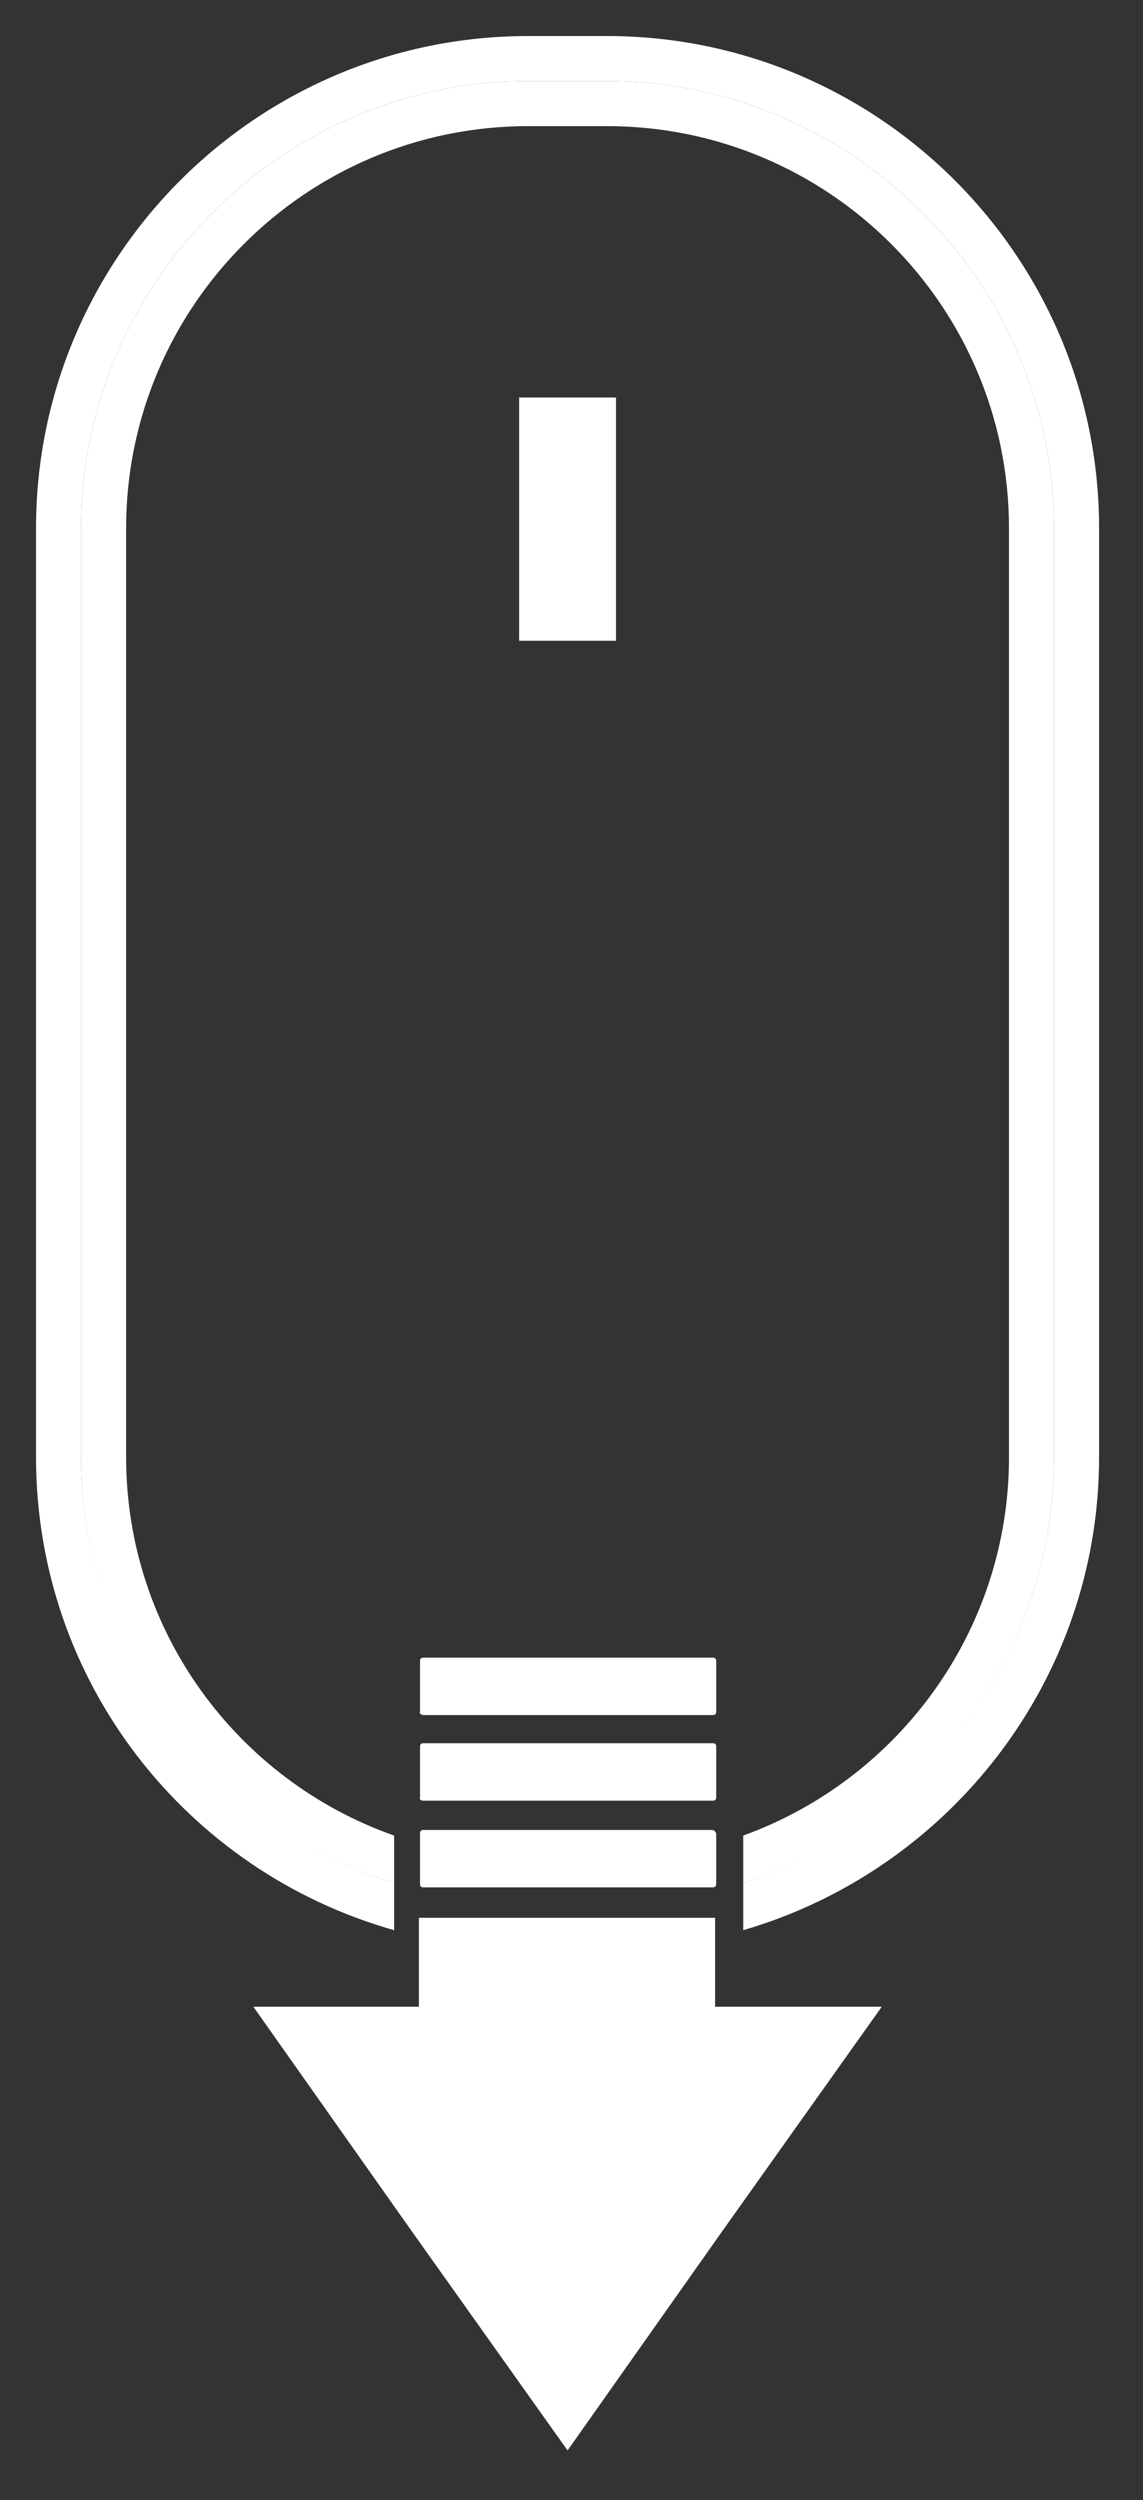 <?xml version="1.0" encoding="utf-8"?>
<!-- Generator: Adobe Illustrator 19.2.1, SVG Export Plug-In . SVG Version: 6.00 Build 0)  -->
<svg version="1.1" id="Layer_1" xmlns="http://www.w3.org/2000/svg" xmlns:xlink="http://www.w3.org/1999/xlink" x="0px" y="0px"
	 viewBox="0 0 101.5 222" style="enable-background:new 0 0 101.5 222;" xml:space="preserve">
<rect x="0" y="0" width="101.5" height="222" fill="#333333" stroke="none"/>
<style type="text/css">
	.st0{fill:#FFFFFF;}
</style>
<rect x="46.1" y="35.3" class="st0" width="8.6" height="21.6"/>
<g>
	<polygon class="st0" points="63.5,178.2 63.5,170.3 37.2,170.3 37.2,178.2 22.5,178.2 36.4,197.9 50.4,217.6 64.3,197.9 
		78.3,178.2 	"/>
	<path class="st0" d="M63.2,162.5H37.6c-0.2,0-0.3,0.1-0.3,0.3v4.5c0,0.2,0.1,0.3,0.3,0.3h25.7c0.2,0,0.3-0.1,0.3-0.3v-4.5
		C63.5,162.6,63.4,162.5,63.2,162.5z"/>
	<path class="st0" d="M37.6,159.9h25.7c0.2,0,0.3-0.1,0.3-0.3v-4.5c0-0.2-0.1-0.3-0.3-0.3H37.6c-0.2,0-0.3,0.1-0.3,0.3v4.5
		C37.2,159.8,37.4,159.9,37.6,159.9z"/>
	<path class="st0" d="M37.6,152.3h25.7c0.2,0,0.3-0.1,0.3-0.3v-4.5c0-0.2-0.1-0.3-0.3-0.3H37.6c-0.2,0-0.3,0.1-0.3,0.3v4.5
		C37.2,152.1,37.4,152.3,37.6,152.3z"/>
</g>
<path class="st0" d="M53.9,3.2h-7C22.8,3.2,3.2,22.8,3.2,46.9v82.5c0,20,13.4,36.8,31.8,42v-4.2c-16-5.1-27.8-20.2-27.8-37.8V46.9
	c0-21.8,17.9-39.7,39.7-39.7h7c21.8,0,39.7,17.9,39.7,39.7v82.5c0,17.6-11.6,32.6-27.6,37.8v4.2c18.2-5.3,31.6-22.1,31.6-42V46.9
	C97.6,22.8,78,3.2,53.9,3.2z"/>
<path class="st0" d="M11.2,129.4V46.9c0-19.7,16-35.7,35.7-35.7h7c19.7,0,35.7,16,35.7,35.7v82.5c0,15.4-9.8,28.6-23.6,33.6v4.2
	c16-5.1,27.6-20.2,27.6-37.8V46.9c0-21.8-17.9-39.7-39.7-39.7h-7C25.1,7.2,7.2,25.1,7.2,46.9v82.5c0,17.7,11.7,32.7,27.8,37.8v-4.2
	C21.1,158.1,11.2,144.9,11.2,129.4z"/>
</svg>
